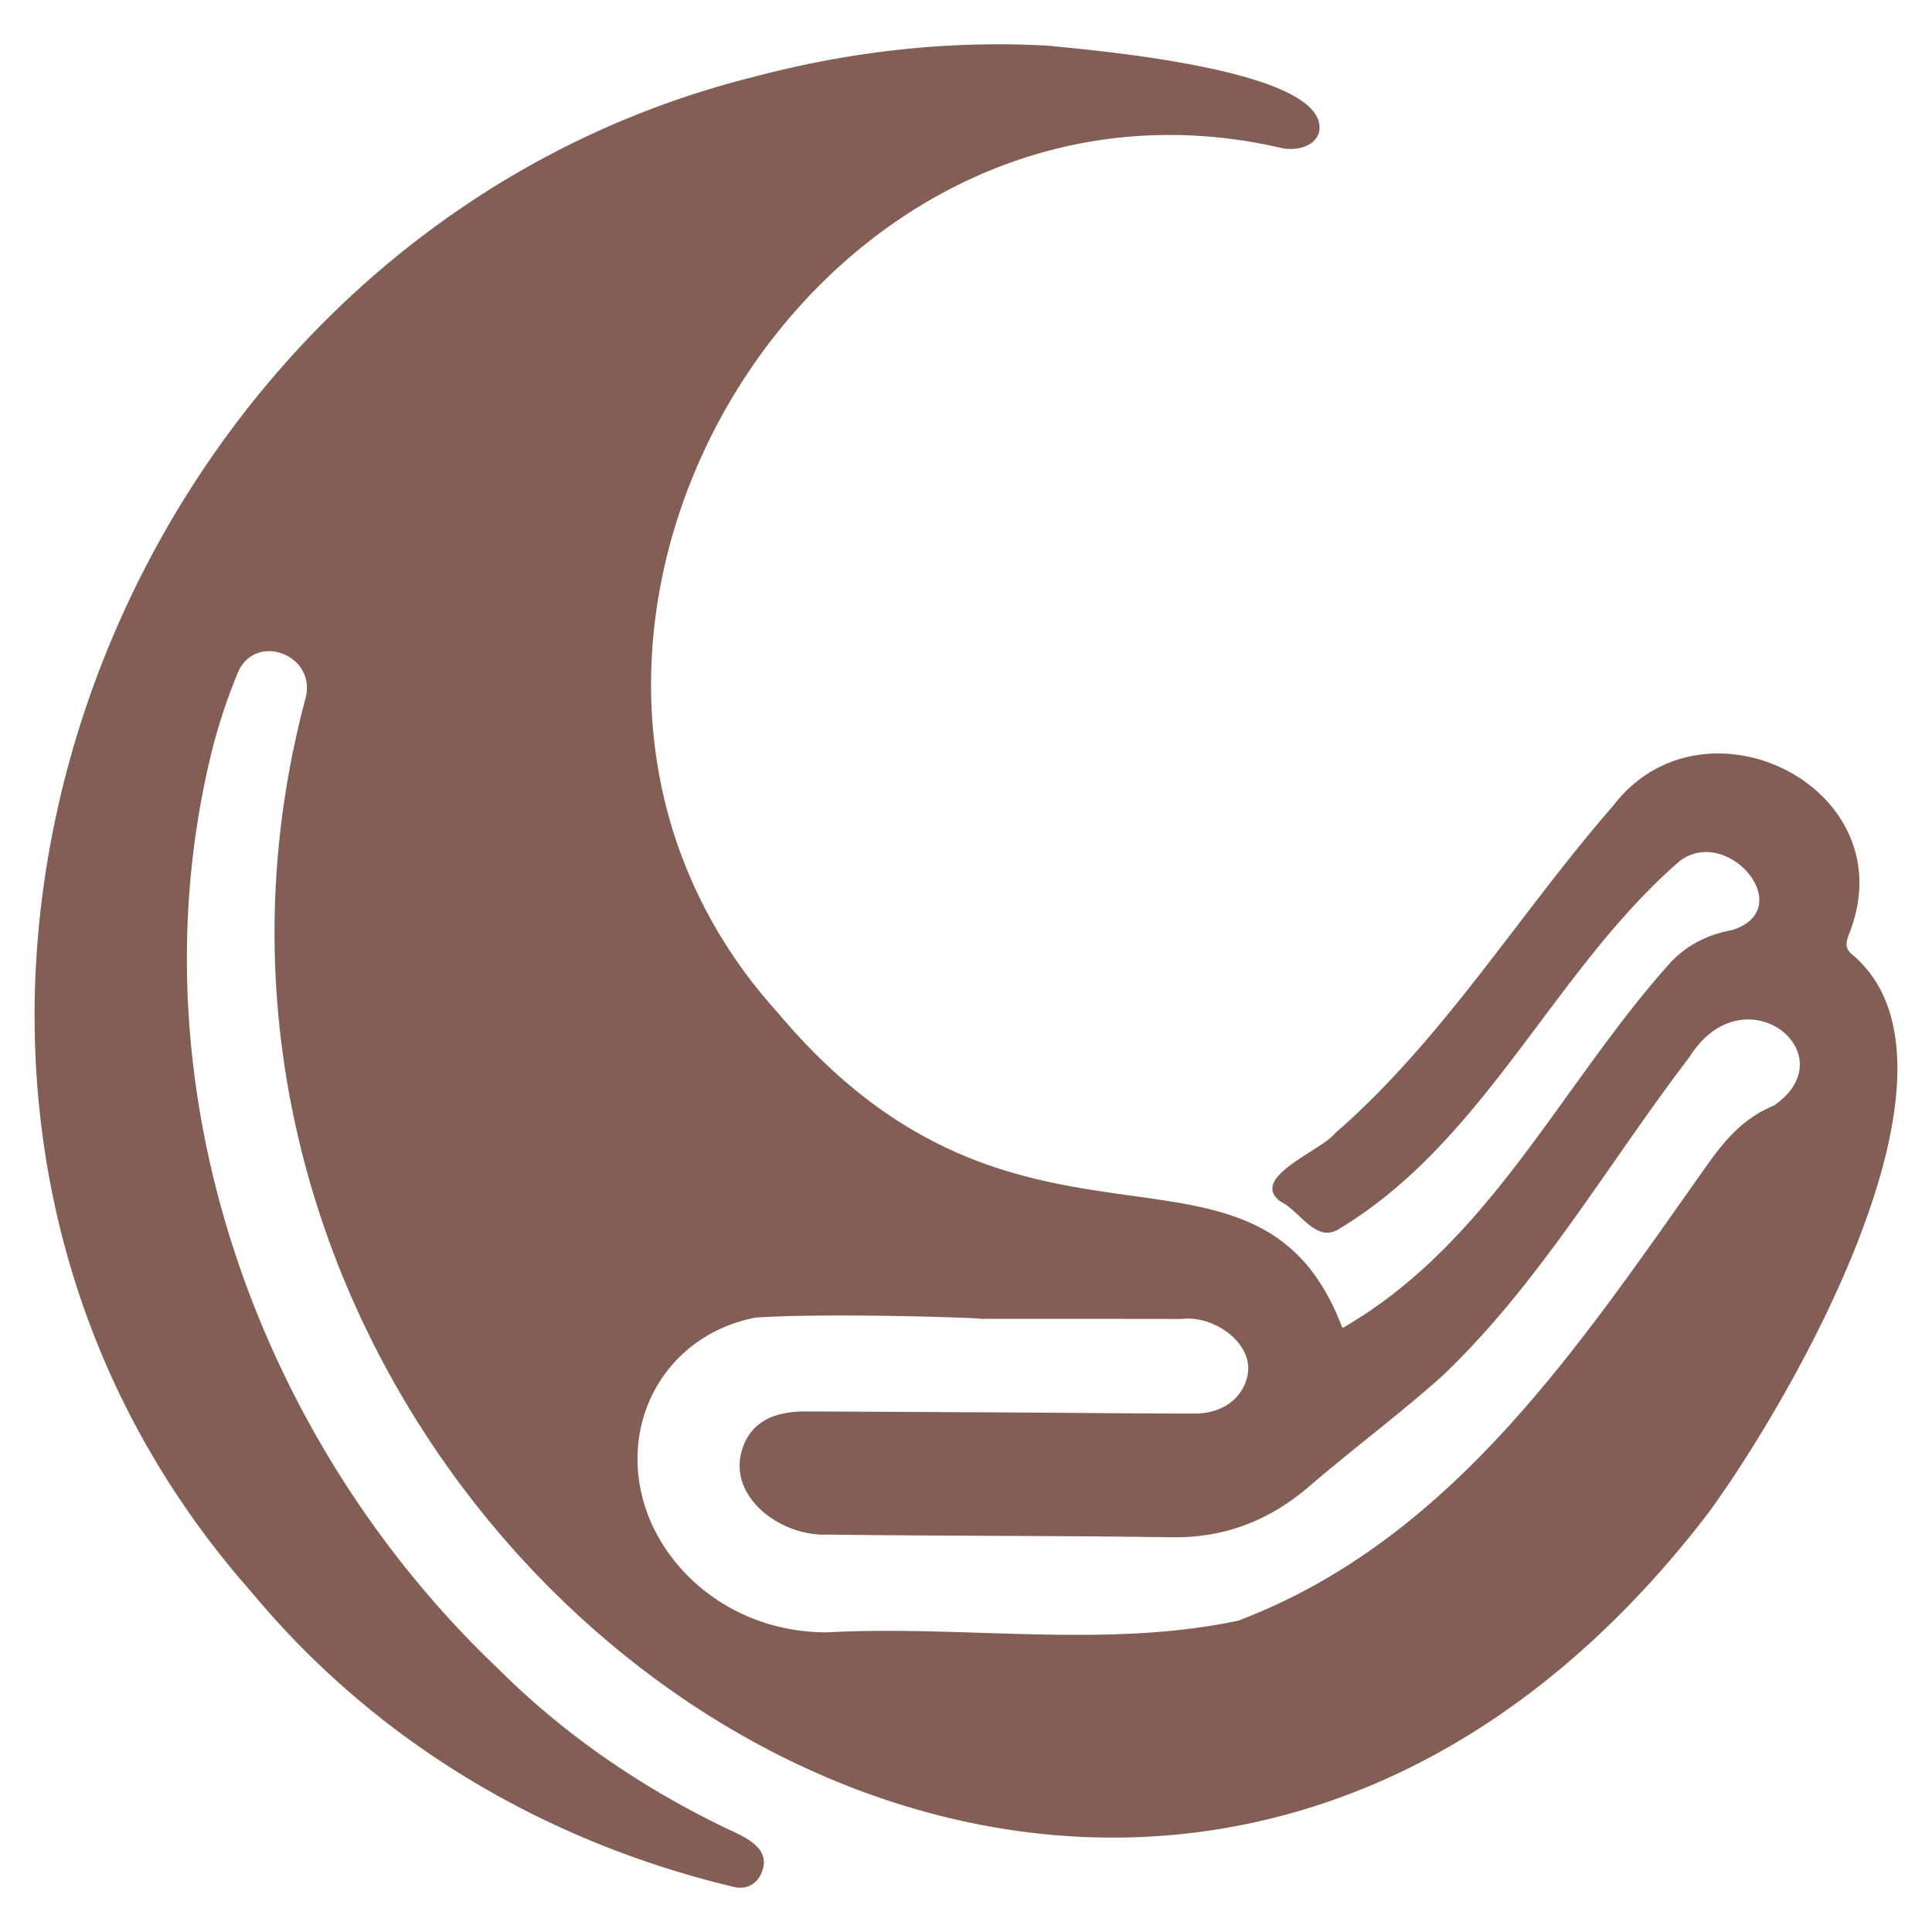 <svg id="Layer_1" data-name="Layer 1" xmlns="http://www.w3.org/2000/svg" viewBox="0 0 1080 1080"><defs><style>.cls-1{fill:#835e54;}</style></defs><path class="cls-1" d="M1035.39,533.58c-4.5-3.76-3.3-7-1.81-11.32,32.82-81.77-81.1-138.24-131.83-71.81C849.19,510.74,807,580.78,746.3,633.51c-7.75,9.86-48.65,24.85-30.39,38.23,10.6,5,19.67,23.35,32.38,15.37,81.84-49,119.88-144.22,190.3-205.45,26.77-21.15,67.06,26.27,29.83,38.21-14.88,2.68-27.41,9.49-36.82,20.67C871.3,608.75,832,695.41,750.43,742.41c-47.91-127-179.57-14.24-315.22-175.86-183.7-201.92,15.56-546.2,282-483.61,9,1.33,17.2-1.48,19.94-8.23C746.51,39.22,611.39,28.2,586,25.54c-56.13-3.12-111.48,3.26-165.88,17.75-363.19,91.51-533.66,559-279.67,846.54,69.27,83.56,163.48,139.42,268.65,164.7,7.44,2.19,14.1-.76,16.82-8.23,5.27-13.36-9.63-19.42-19.43-24-47.4-22.8-90.53-52.11-127.69-89.15C143,804.28,73.55,606.92,117.72,422.81A316.33,316.33,0,0,1,133,375.88c10-22.85,44-9.81,37.83,14.33C46.13,857,622.77,1280.45,955.2,845.46,1000.63,783.22,1109.79,596,1035.39,533.58Zm-43.84,84.48c-16.23,6.6-26.62,18.33-36.52,32.19-71.32,100.48-142.43,210-262.77,255.68-74.43,15.84-153.63,2.45-229.63,6.56-51.47.11-88.5-32.29-101-67.26-17.49-48.88,10.06-98.93,60.86-108.71,41.65-2.74,126.07.19,126.07.72,37.35,0,74.7,0,112.05.07,17.94-2.26,39.7,13.48,36.92,30.48-2,13.15-13.62,22.39-29.36,22.4-32.95,0-65.91-.39-98.87-.58Q510,789.27,450.65,789c-18.94-.12-30.7,6.53-35.45,20.28-9.49,27.15,21.38,49.91,47.64,48.57,64,.82,128.07.56,192.09,1.49,29.74.42,54.75-9.35,77.09-28.58,24.2-20.82,49.92-39.89,73.73-61.13,54.92-52,92.8-118.74,138.49-178.49C974.8,542.14,1033.4,589.41,991.55,618.06Z"/></svg>